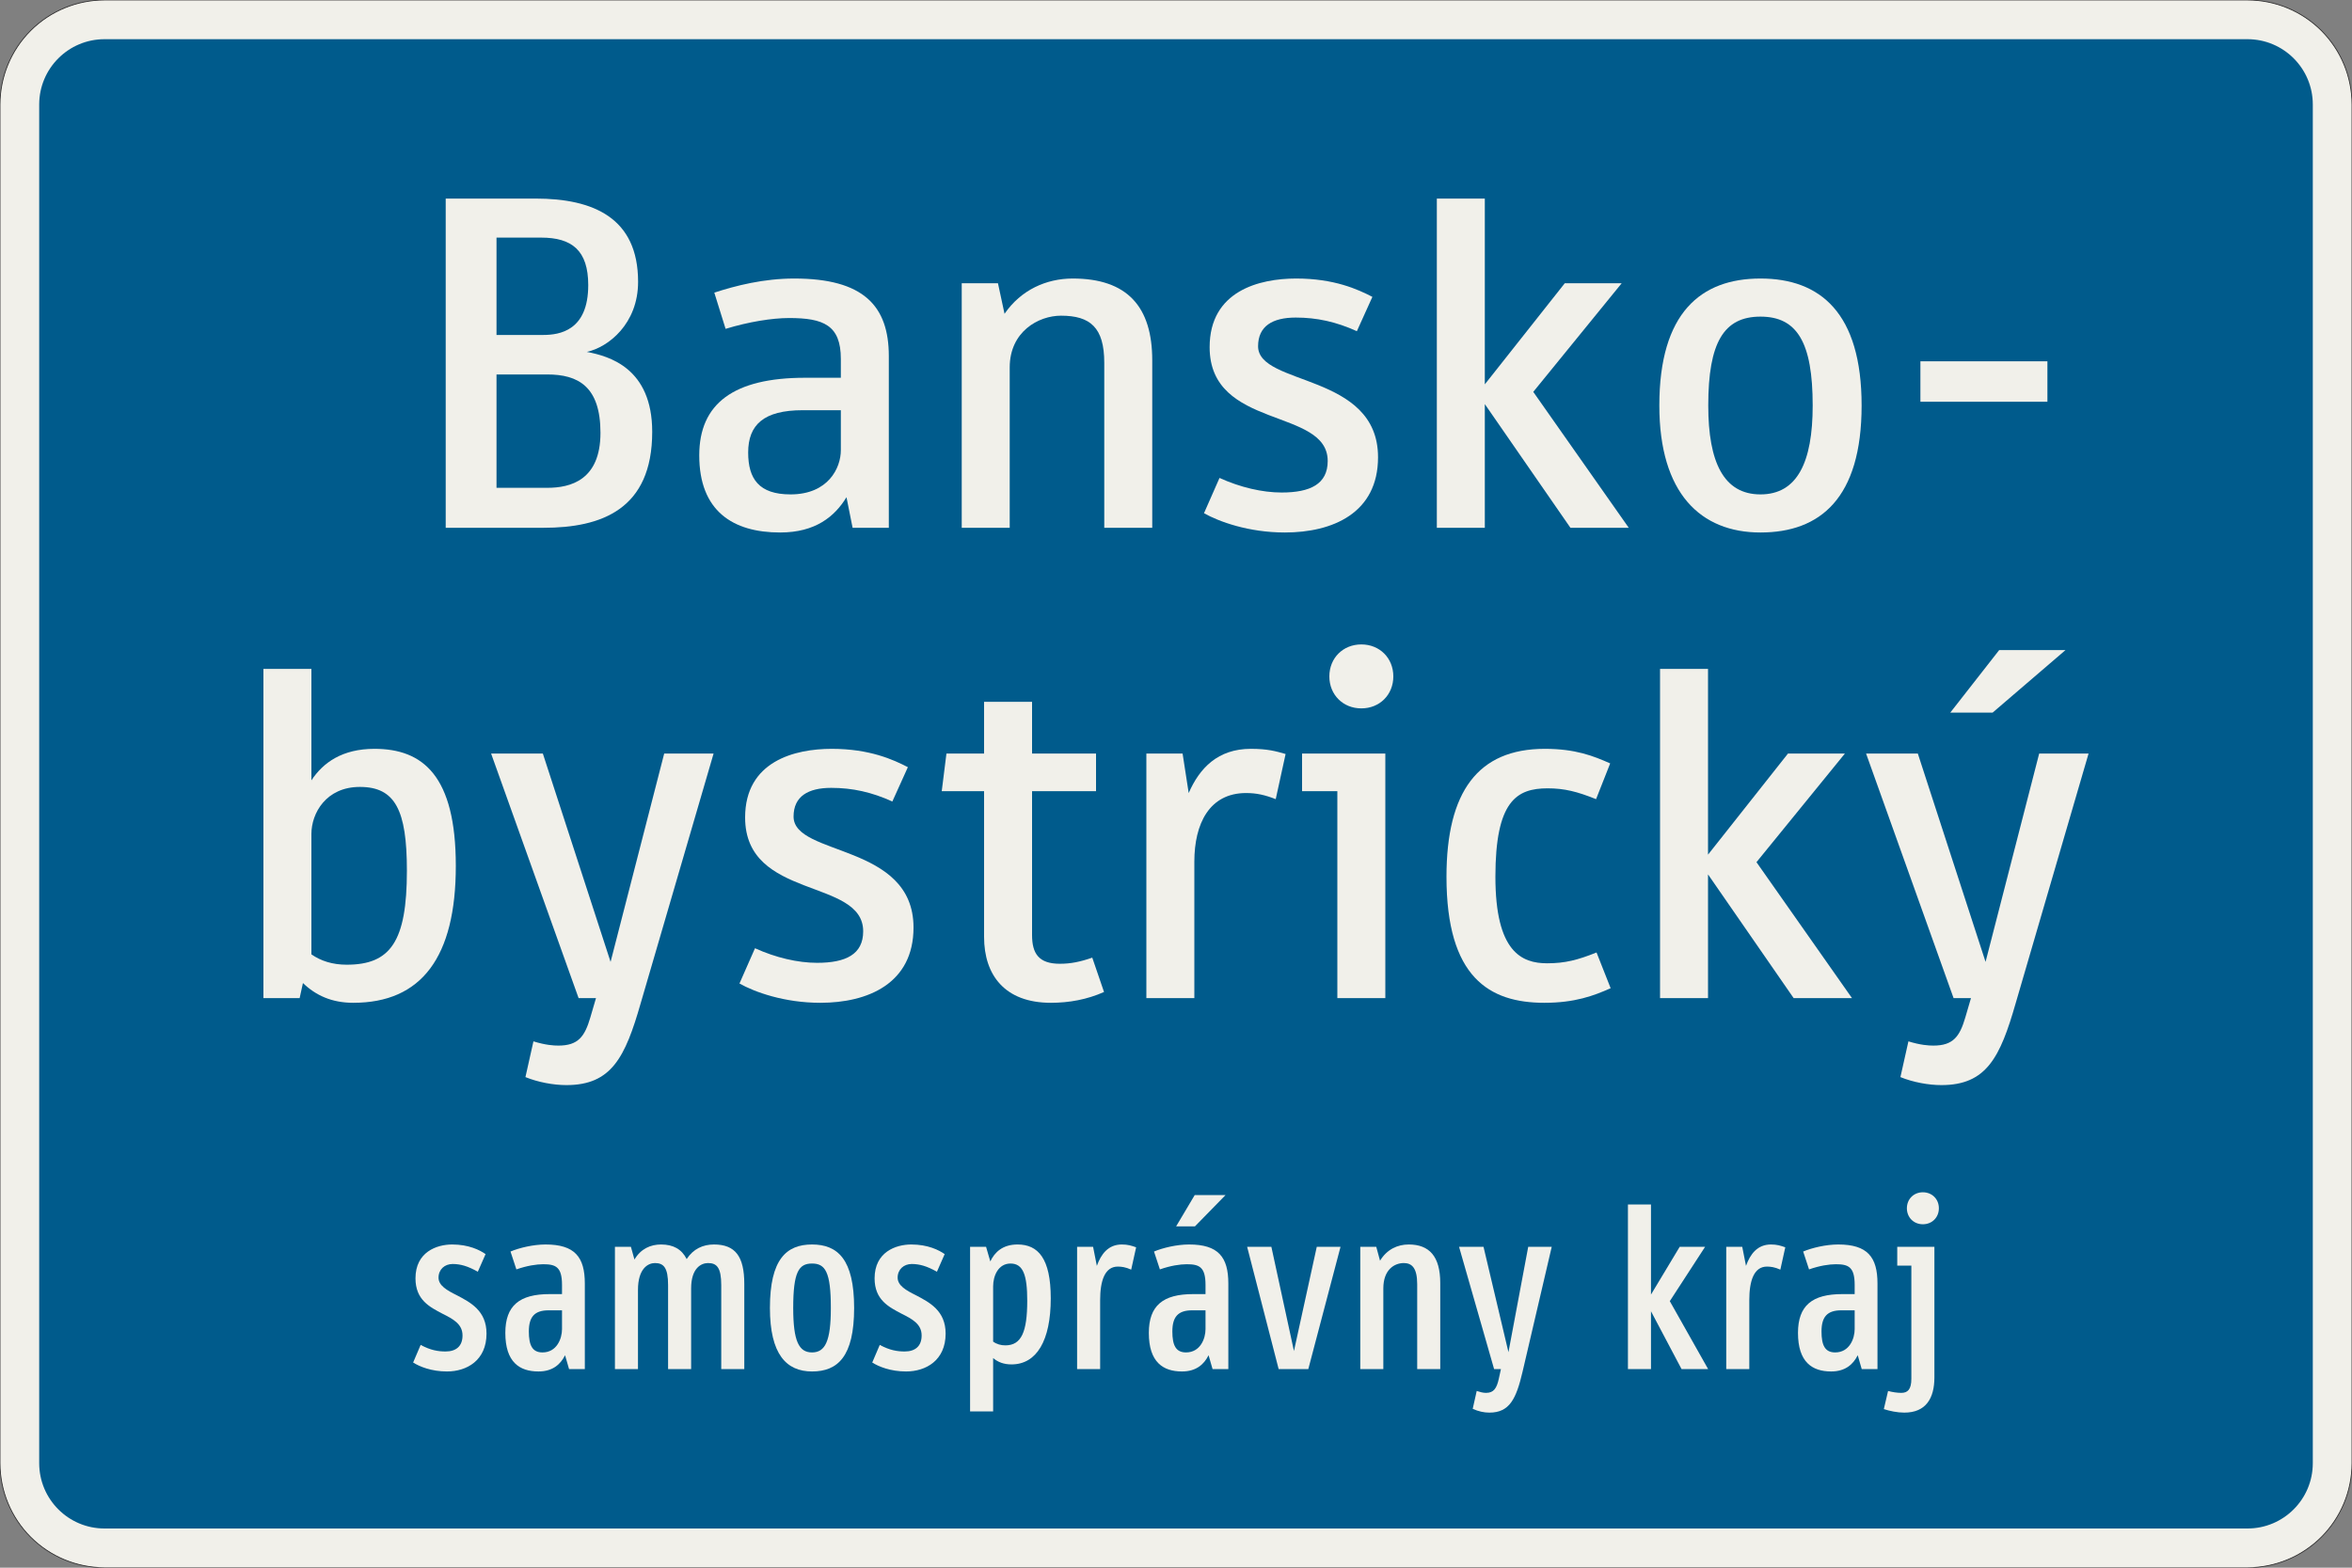 <?xml version="1.0" encoding="UTF-8"?>
<svg xmlns="http://www.w3.org/2000/svg" xmlns:xlink="http://www.w3.org/1999/xlink" width="900mm" height="600mm" viewBox="0 0 9000 6000" version="1.1">
<rect x="0" y="0" width="9000" height="6000" fill="#808080" stroke="none"/>
<defs>
<g>
<symbol overflow="visible" id="glyph0-0">
<path style="stroke:none;" d="M 144 0 L 864 0 L 864 -1260 L 144 -1260 Z M 300.594 -156.594 L 300.594 -1103.406 L 707.406 -1103.406 L 707.406 -156.594 Z M 300.594 -156.594 "/>
</symbol>
<symbol overflow="visible" id="glyph0-1">
<path style="stroke:none;" d="M 745.203 -363.594 C 745.203 -181.797 630 -153 541.797 -153 L 347.406 -153 L 347.406 -586.797 L 541.797 -586.797 C 658.797 -586.797 745.203 -541.797 745.203 -363.594 Z M 698.406 -928.797 C 698.406 -754.203 588.594 -738 525.594 -738 L 347.406 -738 L 347.406 -1110.594 L 518.406 -1110.594 C 635.406 -1110.594 698.406 -1062 698.406 -928.797 Z M 943.203 -367.203 C 943.203 -612 777.594 -657 693 -673.203 C 775.797 -691.203 889.203 -781.203 889.203 -941.406 C 889.203 -1186.203 718.203 -1260 496.797 -1260 L 153 -1260 L 153 0 L 527.406 0 C 748.797 0 943.203 -70.203 943.203 -367.203 Z M 943.203 -367.203 "/>
</symbol>
<symbol overflow="visible" id="glyph0-2">
<path style="stroke:none;" d="M 433.797 -802.797 C 565.203 -802.797 631.797 -775.797 631.797 -646.203 L 631.797 -574.203 L 495 -574.203 C 221.406 -574.203 90 -475.203 90 -277.203 C 90 -64.797 217.797 18 399.594 18 C 534.594 18 608.406 -43.203 653.406 -117 L 676.797 0 L 815.406 0 L 815.406 -657 C 815.406 -849.594 718.203 -954 453.594 -954 C 336.594 -954 230.406 -927 147.594 -900 L 190.797 -761.406 C 279 -788.406 369 -802.797 433.797 -802.797 Z M 439.203 -127.797 C 318.594 -127.797 277.203 -187.203 277.203 -288 C 277.203 -394.203 336.594 -450 486 -450 L 631.797 -450 L 631.797 -297 C 631.797 -228.594 583.203 -127.797 439.203 -127.797 Z M 439.203 -127.797 "/>
</symbol>
<symbol overflow="visible" id="glyph0-3">
<path style="stroke:none;" d="M 873 0 L 873 -640.797 C 873 -846 777.594 -954 568.797 -954 C 468 -954 370.797 -910.797 307.797 -819 L 282.594 -936 L 144 -936 L 144 0 L 327.594 0 L 327.594 -613.797 C 327.594 -750.594 437.406 -811.797 523.797 -811.797 C 635.406 -811.797 689.406 -766.797 689.406 -631.797 L 689.406 0 Z M 873 0 "/>
</symbol>
<symbol overflow="visible" id="glyph0-4">
<path style="stroke:none;" d="M 372.594 18 C 554.406 18 729 -55.797 729 -270 C 729 -594 270 -541.797 270 -694.797 C 270 -772.203 325.797 -804.594 414 -804.594 C 495 -804.594 568.797 -788.406 648 -752.406 L 707.406 -883.797 C 651.594 -912.594 561.594 -954 415.797 -954 C 275.406 -954 84.594 -907.203 84.594 -691.203 C 84.594 -374.406 536.406 -460.797 536.406 -255.594 C 536.406 -167.406 469.797 -135 360 -135 C 286.203 -135 201.594 -154.797 122.406 -190.797 L 63 -55.797 C 120.594 -23.406 234 18 372.594 18 Z M 372.594 18 "/>
</symbol>
<symbol overflow="visible" id="glyph0-5">
<path style="stroke:none;" d="M 327.594 0 L 327.594 -473.406 L 655.203 0 L 878.406 0 L 513 -520.203 L 851.406 -936 L 633.594 -936 L 327.594 -549 L 327.594 -1260 L 144 -1260 L 144 0 Z M 327.594 0 "/>
</symbol>
<symbol overflow="visible" id="glyph0-6">
<path style="stroke:none;" d="M 486 18 C 714.594 18 873 -113.406 873 -468 C 873 -822.594 714.594 -954 486 -954 C 257.406 -954 99 -822.594 99 -468 C 99 -131.406 257.406 18 486 18 Z M 486 -808.203 C 626.406 -808.203 685.797 -709.203 685.797 -468 C 685.797 -250.203 626.406 -127.797 486 -127.797 C 345.594 -127.797 286.203 -250.203 286.203 -468 C 286.203 -709.203 345.594 -808.203 486 -808.203 Z M 486 -808.203 "/>
</symbol>
<symbol overflow="visible" id="glyph0-7">
<path style="stroke:none;" d="M 612 -482.406 L 612 -637.203 L 126 -637.203 L 126 -482.406 Z M 612 -482.406 "/>
</symbol>
<symbol overflow="visible" id="glyph0-8">
<path style="stroke:none;" d="M 282.594 0 L 295.203 -57.594 C 343.797 -10.797 405 18 487.797 18 C 748.797 18 880.203 -156.594 880.203 -505.797 C 880.203 -851.406 754.203 -954 568.797 -954 C 446.406 -954 372.594 -901.797 327.594 -833.406 L 327.594 -1260 L 144 -1260 L 144 0 Z M 513 -808.203 C 648 -808.203 693 -720 693 -487.797 C 693 -216 630 -127.797 462.594 -127.797 C 408.594 -127.797 363.594 -142.203 327.594 -167.406 L 327.594 -628.203 C 327.594 -707.406 383.406 -808.203 513 -808.203 Z M 513 -808.203 "/>
</symbol>
<symbol overflow="visible" id="glyph0-9">
<path style="stroke:none;" d="M 324 333 C 496.797 333 549 226.797 608.406 19.797 L 887.406 -936 L 698.406 -936 L 493.203 -138.594 L 234 -936 L 36 -936 L 370.797 0 L 437.406 0 L 415.797 73.797 C 394.203 147.594 369 181.797 293.406 181.797 C 275.406 181.797 244.797 180 198 165.594 L 167.406 302.406 C 216 322.203 275.406 333 324 333 Z M 324 333 "/>
</symbol>
<symbol overflow="visible" id="glyph0-10">
<path style="stroke:none;" d="M 189 -234 C 189 -88.203 268.203 18 444.594 18 C 514.797 18 583.203 5.406 648 -23.406 L 603 -154.797 C 556.203 -138.594 520.203 -131.406 478.797 -131.406 C 397.797 -131.406 372.594 -171 372.594 -241.203 L 372.594 -792 L 617.406 -792 L 617.406 -936 L 372.594 -936 L 372.594 -1134 L 189 -1134 L 189 -936 L 45 -936 L 27 -792 L 189 -792 Z M 189 -234 "/>
</symbol>
<symbol overflow="visible" id="glyph0-11">
<path style="stroke:none;" d="M 525.594 -784.797 C 565.203 -784.797 597.594 -777.594 639 -761.406 L 676.797 -934.203 C 639 -945 608.406 -954 543.594 -954 C 417.594 -954 347.406 -880.203 306 -784.797 L 282.594 -936 L 144 -936 L 144 0 L 327.594 0 L 327.594 -522 C 327.594 -667.797 385.203 -784.797 525.594 -784.797 Z M 525.594 -784.797 "/>
</symbol>
<symbol overflow="visible" id="glyph0-12">
<path style="stroke:none;" d="M 45 -936 L 45 -792 L 180 -792 L 180 0 L 363.594 0 L 363.594 -936 Z M 149.406 -1231.203 C 149.406 -1161 201.594 -1108.797 271.797 -1108.797 C 342 -1108.797 394.203 -1161 394.203 -1231.203 C 394.203 -1301.406 342 -1353.594 271.797 -1353.594 C 201.594 -1353.594 149.406 -1301.406 149.406 -1231.203 Z M 149.406 -1231.203 "/>
</symbol>
<symbol overflow="visible" id="glyph0-13">
<path style="stroke:none;" d="M 484.203 -133.203 C 387 -133.203 286.203 -176.406 286.203 -464.406 C 286.203 -754.203 367.203 -802.797 486 -802.797 C 550.797 -802.797 599.406 -790.203 671.406 -761.406 L 725.406 -898.203 C 660.594 -927 592.203 -954 475.203 -954 C 219.594 -954 99 -790.203 99 -464.406 C 99 -79.203 262.797 18 473.406 18 C 590.406 18 662.406 -9 727.203 -37.797 L 673.203 -174.594 C 601.203 -145.797 552.594 -133.203 484.203 -133.203 Z M 484.203 -133.203 "/>
</symbol>
<symbol overflow="visible" id="glyph0-14">
<path style="stroke:none;" d="M 324 333 C 496.797 333 549 226.797 608.406 19.797 L 887.406 -936 L 698.406 -936 L 493.203 -138.594 L 234 -936 L 36 -936 L 370.797 0 L 437.406 0 L 415.797 73.797 C 394.203 147.594 369 181.797 293.406 181.797 C 275.406 181.797 244.797 180 198 165.594 L 167.406 302.406 C 216 322.203 275.406 333 324 333 Z M 520.203 -1092.594 L 799.203 -1332 L 545.406 -1332 L 358.203 -1092.594 Z M 520.203 -1092.594 "/>
</symbol>
<symbol overflow="visible" id="glyph1-0">
<path style="stroke:none;" d="M 59.406 0 L 361.797 0 L 361.797 -630 L 59.406 -630 Z M 137.703 -78.297 L 137.703 -551.703 L 283.5 -551.703 L 283.5 -78.297 Z M 137.703 -78.297 "/>
</symbol>
<symbol overflow="visible" id="glyph1-1">
<path style="stroke:none;" d="M 156.594 9 C 232.203 9 307.797 -33.297 307.797 -135.906 C 307.797 -224.094 245.703 -255.594 194.406 -282.594 C 156.594 -301.5 124.203 -319.5 124.203 -350.094 C 124.203 -381.594 147.594 -402.297 178.203 -402.297 C 207.906 -402.297 236.703 -394.203 274.5 -372.594 L 304.203 -440.094 C 282.594 -455.406 240.297 -477 176.406 -477 C 117 -477 36 -448.203 36 -347.406 C 36 -264.594 90.906 -237.594 138.594 -212.406 C 180 -191.703 216 -172.797 216 -128.703 C 216 -87.297 190.797 -67.5 151.203 -67.5 C 123.297 -67.5 93.594 -72 55.797 -92.703 L 27 -25.203 C 51.297 -9.906 96.297 9 156.594 9 Z M 156.594 9 "/>
</symbol>
<symbol overflow="visible" id="glyph1-2">
<path style="stroke:none;" d="M 182.703 -401.406 C 230.406 -401.406 254.703 -391.5 254.703 -322.203 L 254.703 -287.094 L 207 -287.094 C 91.797 -287.094 37.797 -243 37.797 -138.594 C 37.797 -27 91.797 9 164.703 9 C 219.594 9 249.297 -18.906 266.406 -53.094 L 281.703 0 L 342 0 L 342 -327.594 C 342 -429.297 303.297 -477 191.703 -477 C 144.906 -477 91.797 -464.406 57.594 -450 L 80.094 -381.594 C 120.594 -396 157.5 -401.406 182.703 -401.406 Z M 254.703 -153 C 254.703 -117 234.906 -63.906 180 -63.906 C 141.297 -63.906 127.797 -90.906 127.797 -144 C 127.797 -199.797 149.406 -225 203.406 -225 L 254.703 -225 Z M 254.703 -153 "/>
</symbol>
<symbol overflow="visible" id="glyph1-3">
<path style="stroke:none;" d="M 351 0 L 351 -308.703 C 351 -386.094 388.797 -405.906 415.797 -405.906 C 449.094 -405.906 466.203 -388.797 466.203 -321.297 L 466.203 0 L 554.406 0 L 554.406 -325.797 C 554.406 -431.094 520.203 -477 438.297 -477 C 396 -477 359.094 -459.906 333.906 -421.203 C 315 -459 282.594 -477 235.797 -477 C 196.203 -477 158.406 -460.797 134.094 -419.406 L 120.594 -468 L 59.406 -468 L 59.406 0 L 147.594 0 L 147.594 -303.297 C 147.594 -385.203 186.297 -405.906 212.406 -405.906 C 245.703 -405.906 262.797 -388.797 262.797 -321.297 L 262.797 0 Z M 351 0 "/>
</symbol>
<symbol overflow="visible" id="glyph1-4">
<path style="stroke:none;" d="M 203.406 9 C 301.5 9 364.5 -47.703 364.5 -234 C 364.5 -420.297 301.5 -477 203.406 -477 C 105.297 -477 42.297 -420.297 42.297 -234 C 42.297 -56.703 105.297 9 203.406 9 Z M 203.406 -404.094 C 253.797 -404.094 275.406 -372.594 275.406 -234 C 275.406 -107.094 253.797 -63.906 203.406 -63.906 C 153 -63.906 131.406 -107.094 131.406 -234 C 131.406 -372.594 153 -404.094 203.406 -404.094 Z M 203.406 -404.094 "/>
</symbol>
<symbol overflow="visible" id="glyph1-5">
<path style="stroke:none;" d="M 368.094 -270.906 C 368.094 -423.906 319.5 -477 241.203 -477 C 184.5 -477 153.906 -448.203 136.797 -412.203 L 120.594 -468 L 59.406 -468 L 59.406 162 L 147.594 162 L 147.594 -42.297 C 165.594 -27 188.094 -18 217.797 -18 C 314.094 -18 368.094 -108.906 368.094 -270.906 Z M 214.203 -404.094 C 262.797 -404.094 278.094 -359.094 278.094 -261.906 C 278.094 -142.203 255.594 -90.906 194.406 -90.906 C 177.297 -90.906 161.094 -95.406 147.594 -105.297 L 147.594 -316.797 C 147.594 -357.297 167.406 -404.094 214.203 -404.094 Z M 214.203 -404.094 "/>
</symbol>
<symbol overflow="visible" id="glyph1-6">
<path style="stroke:none;" d="M 215.094 -392.406 C 228.594 -392.406 244.797 -390.594 266.406 -380.703 L 285.297 -466.203 C 267.297 -472.5 253.797 -477 230.406 -477 C 179.094 -477 151.203 -441 135 -395.094 L 120.594 -468 L 59.406 -468 L 59.406 0 L 147.594 0 L 147.594 -264.594 C 147.594 -338.406 165.594 -392.406 215.094 -392.406 Z M 215.094 -392.406 "/>
</symbol>
<symbol overflow="visible" id="glyph1-7">
<path style="stroke:none;" d="M 182.703 -401.406 C 230.406 -401.406 254.703 -391.5 254.703 -322.203 L 254.703 -287.094 L 207 -287.094 C 91.797 -287.094 37.797 -243 37.797 -138.594 C 37.797 -27 91.797 9 164.703 9 C 219.594 9 249.297 -18.906 266.406 -53.094 L 281.703 0 L 342 0 L 342 -327.594 C 342 -429.297 303.297 -477 191.703 -477 C 144.906 -477 91.797 -464.406 57.594 -450 L 80.094 -381.594 C 120.594 -396 157.5 -401.406 182.703 -401.406 Z M 254.703 -153 C 254.703 -117 234.906 -63.906 180 -63.906 C 141.297 -63.906 127.797 -90.906 127.797 -144 C 127.797 -199.797 149.406 -225 203.406 -225 L 254.703 -225 Z M 214.203 -546.297 L 331.203 -666 L 213.297 -666 L 142.203 -546.297 Z M 214.203 -546.297 "/>
</symbol>
<symbol overflow="visible" id="glyph1-8">
<path style="stroke:none;" d="M 373.5 -468 L 282.594 -468 L 195.297 -69.297 L 108.906 -468 L 16.203 -468 L 136.797 0 L 250.203 0 Z M 373.5 -468 "/>
</symbol>
<symbol overflow="visible" id="glyph1-9">
<path style="stroke:none;" d="M 365.406 0 L 365.406 -329.406 C 365.406 -432 323.094 -477 244.797 -477 C 201.594 -477 161.094 -458.094 135 -414.906 L 120.594 -468 L 59.406 -468 L 59.406 0 L 147.594 0 L 147.594 -308.703 C 147.594 -381.594 190.797 -405.906 225.906 -405.906 C 256.5 -405.906 277.203 -387.906 277.203 -324.906 L 277.203 0 Z M 365.406 0 "/>
</symbol>
<symbol overflow="visible" id="glyph1-10">
<path style="stroke:none;" d="M 132.297 166.5 C 209.703 166.5 234.906 113.406 259.203 9.906 L 370.797 -468 L 280.797 -468 L 205.203 -64.797 L 109.797 -468 L 16.203 -468 L 150.297 0 L 176.406 0 L 168.297 36.906 C 160.203 73.797 148.5 90.906 119.703 90.906 C 108 90.906 98.094 88.203 83.703 83.703 L 68.406 152.094 C 90.906 162 111.594 166.5 132.297 166.5 Z M 132.297 166.5 "/>
</symbol>
<symbol overflow="visible" id="glyph1-11">
<path style="stroke:none;" d=""/>
</symbol>
<symbol overflow="visible" id="glyph1-12">
<path style="stroke:none;" d="M 147.594 0 L 147.594 -221.406 L 264.594 0 L 366.297 0 L 219.594 -260.094 L 354.594 -468 L 257.406 -468 L 147.594 -285.297 L 147.594 -630 L 59.406 -630 L 59.406 0 Z M 147.594 0 "/>
</symbol>
<symbol overflow="visible" id="glyph1-13">
<path style="stroke:none;" d="M 19.797 -468 L 19.797 -396 L 73.797 -396 L 73.797 36.906 C 73.797 78.297 59.406 90.906 35.094 90.906 C 19.797 90.906 1.797 88.203 -15.297 83.703 L -31.5 153 C -9.906 160.203 19.797 166.5 46.797 166.5 C 129.594 166.5 162 111.594 162 31.5 L 162 -468 Z M 56.703 -615.594 C 56.703 -580.5 82.797 -554.406 117.906 -554.406 C 153 -554.406 179.094 -580.5 179.094 -615.594 C 179.094 -650.703 153 -676.797 117.906 -676.797 C 82.797 -676.797 56.703 -650.703 56.703 -615.594 Z M 56.703 -615.594 "/>
</symbol>
</g>
</defs>
<g id="surface741">
<path style="fill-rule:evenodd;fill:rgb(94.51%,94.118%,91.765%);fill-opacity:1;stroke-width:0.3;stroke-linecap:butt;stroke-linejoin:miter;stroke:rgb(16.471%,16.078%,16.471%);stroke-opacity:1;stroke-miterlimit:3;" d="M -410 -300 C -420.609 -300 -430.783 -295.786 -438.284 -288.284 C -445.786 -280.783 -450 -270.609 -450 -260 L -450 260 C -450 270.609 -445.786 280.783 -438.284 288.284 C -430.783 295.786 -420.609 300 -410 300 L 410 300 C 420.609 300 430.783 295.786 438.284 288.284 C 445.786 280.783 450 270.609 450 260 L 450 -260 C 450 -270.609 445.786 -280.783 438.284 -288.284 C 430.783 -295.786 420.609 -300 410 -300 L -410 -300 " transform="matrix(10,0,0,-10,4500,3000)"/>
<path style=" stroke:none;fill-rule:evenodd;fill:rgb(0%,35.686%,54.902%);fill-opacity:1;" d="M 400 5850 C 261.93 5850 150 5738.07 150 5600 L 150 400 C 150 261.93 261.93 150 400 150 L 8600 150 C 8738.07 150 8850 261.93 8850 400 L 8850 5600 C 8850 5738.07 8738.07 5850 8600 5850 L 400 5850 "/>
<g style="fill:rgb(94.51%,94.118%,91.765%);fill-opacity:1;">
  <use xlink:href="#glyph0-1" x="1552.5" y="2020"/>
  <use xlink:href="#glyph0-2" x="2585.7" y="2020"/>
  <use xlink:href="#glyph0-3" x="3536.1" y="2020"/>
  <use xlink:href="#glyph0-4" x="4544.1" y="2020"/>
  <use xlink:href="#glyph0-5" x="5354.1" y="2020"/>
  <use xlink:href="#glyph0-6" x="6250.5" y="2020"/>
  <use xlink:href="#glyph0-7" x="7222.5" y="2020"/>
</g>
<g style="fill:rgb(94.51%,94.118%,91.765%);fill-opacity:1;">
  <use xlink:href="#glyph0-8" x="864" y="3820"/>
  <use xlink:href="#glyph0-9" x="1843.2" y="3820"/>
  <use xlink:href="#glyph0-4" x="2766.6" y="3820"/>
  <use xlink:href="#glyph0-10" x="3576.6" y="3820"/>
  <use xlink:href="#glyph0-11" x="4242.6" y="3820"/>
  <use xlink:href="#glyph0-12" x="4937.4" y="3820"/>
  <use xlink:href="#glyph0-13" x="5436" y="3820"/>
  <use xlink:href="#glyph0-5" x="6208.2" y="3820"/>
  <use xlink:href="#glyph0-14" x="7104.6" y="3820"/>
</g>
<g style="fill:rgb(94.51%,94.118%,91.765%);fill-opacity:1;">
  <use xlink:href="#glyph1-1" x="1553.852" y="5240"/>
  <use xlink:href="#glyph1-2" x="1895.852" y="5240"/>
  <use xlink:href="#glyph1-3" x="2293.652" y="5240"/>
  <use xlink:href="#glyph1-4" x="2903.852" y="5240"/>
  <use xlink:href="#glyph1-1" x="3310.652" y="5240"/>
  <use xlink:href="#glyph1-5" x="3652.652" y="5240"/>
  <use xlink:href="#glyph1-6" x="4062.152" y="5240"/>
  <use xlink:href="#glyph1-7" x="4358.252" y="5240"/>
  <use xlink:href="#glyph1-8" x="4756.052" y="5240"/>
  <use xlink:href="#glyph1-9" x="5145.752" y="5240"/>
  <use xlink:href="#glyph1-10" x="5566.952" y="5240"/>
  <use xlink:href="#glyph1-11" x="5953.952" y="5240"/>
  <use xlink:href="#glyph1-12" x="6169.952" y="5240"/>
  <use xlink:href="#glyph1-6" x="6546.152" y="5240"/>
  <use xlink:href="#glyph1-2" x="6842.252" y="5240"/>
  <use xlink:href="#glyph1-13" x="7240.052" y="5240"/>
</g>
</g>
</svg>
